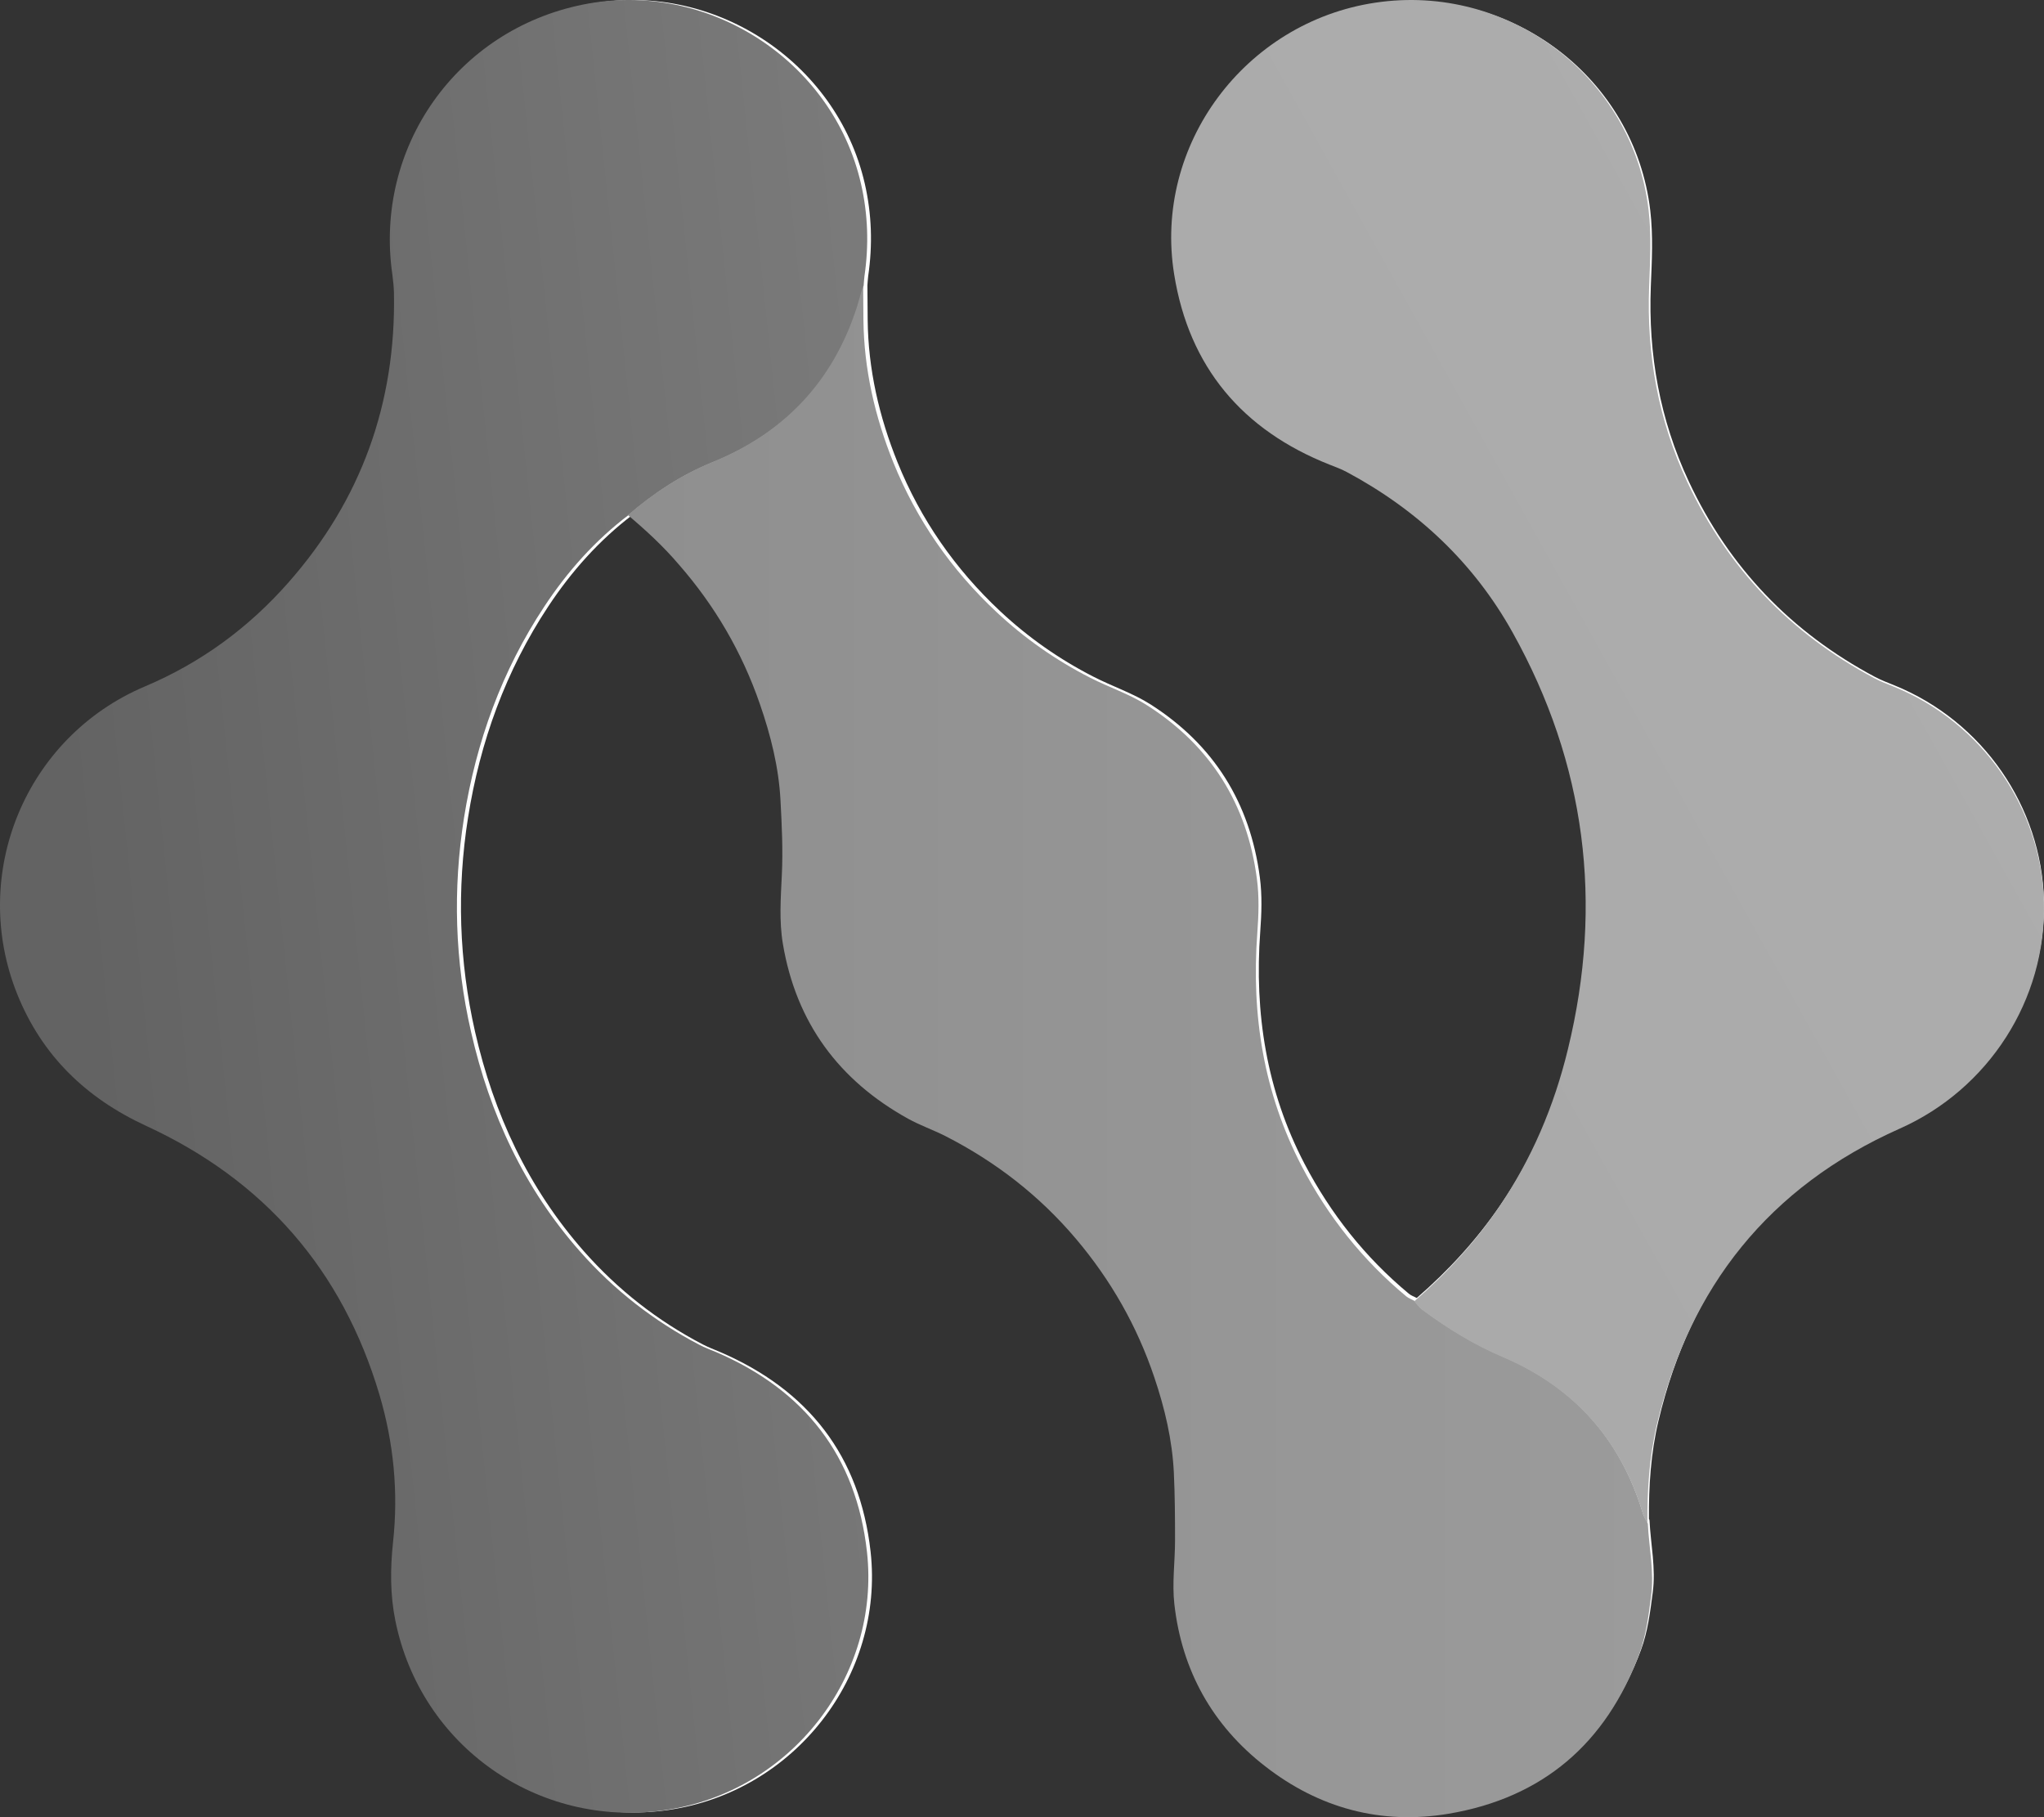 <?xml version="1.0" encoding="UTF-8"?>
<svg width="459px" height="408px" viewBox="0 0 459 408" version="1.1" xmlns="http://www.w3.org/2000/svg" xmlns:xlink="http://www.w3.org/1999/xlink">
    <rect x="0" y="0" width="459" height="408" fill="#333333" stroke="none"/>
    <!-- Generator: Sketch 52.6 (67491) - http://www.bohemiancoding.com/sketch -->
    <title>ss</title>
    <desc>Created with Sketch.</desc>
    <defs>
        <linearGradient x1="126.171%" y1="38.577%" x2="14.459%" y2="62.362%" id="linearGradient-1">
            <stop stop-color="#808080" offset="0%"></stop>
            <stop stop-color="#636363" offset="100%"></stop>
        </linearGradient>
        <linearGradient x1="100.006%" y1="49.997%" x2="1.565%" y2="49.997%" id="linearGradient-2">
            <stop stop-color="#9B9B9B" offset="0%"></stop>
            <stop stop-color="#8F8F8F" offset="100%"></stop>
        </linearGradient>
        <linearGradient x1="72.011%" y1="16.724%" x2="5.902%" y2="79.678%" id="linearGradient-3">
            <stop stop-color="#ADADAD" offset="0%"></stop>
            <stop stop-color="#A9A9A9" offset="100%"></stop>
        </linearGradient>
    </defs>
    <g id="Symbols" stroke="none" stroke-width="1" fill="none" fill-rule="evenodd">
        <g id="ss">
            <path d="M318.142,291.432 C317.543,291.103 316.854,290.894 316.346,290.445 C306.557,282.312 298.834,272.534 292.937,261.291 C284.406,244.935 281.652,227.412 282.999,209.172 C283.298,205.075 283.448,201.068 282.909,196.972 C280.724,180.256 272.582,167.249 258.423,158.189 C254.442,155.647 249.802,154.122 245.551,151.939 C237.888,148.022 230.883,143.118 224.597,137.227 C214.479,127.748 206.726,116.625 201.548,103.797 C197.417,93.57 194.962,82.925 194.843,71.831 C194.813,69.23 194.813,66.658 194.783,64.057 C194.843,63.369 194.872,62.651 194.962,61.964 C195.98,54.996 195.771,48.089 194.184,41.182 C187.808,13.522 159.7,-4.598 131.801,1.023 C103.453,6.735 84.894,33.078 89.025,61.665 C89.235,63.04 89.354,64.446 89.384,65.821 C89.833,90.52 82.02,112.229 65.706,130.768 C56.756,140.905 46.129,148.769 33.527,154.092 C6.736,165.425 -5.956,196.134 4.85,223.136 C10.388,236.951 20.296,246.549 33.767,252.739 C60.288,264.969 77.8,285.123 86.121,313.081 C89.324,323.876 90.402,334.97 89.175,346.213 C88.546,352.104 88.516,357.964 89.684,363.765 C95.371,391.963 121.653,410.472 150.121,406.376 C178.439,402.309 198.584,376.235 195.501,348.396 C193.106,326.866 181.492,312.065 161.675,303.543 C160.388,303.004 159.071,302.496 157.844,301.868 C147.636,296.546 138.746,289.578 131.143,280.967 C118.6,266.733 110.877,250.078 106.686,231.688 C103.064,215.75 102.555,199.693 105.1,183.575 C107.794,166.561 113.571,150.593 123.12,136.151 C128.329,128.286 134.525,121.319 142.069,115.578 C146.11,118.987 149.971,122.515 153.473,126.522 C161.586,135.822 167.632,146.228 171.673,157.83 C174.098,164.827 175.864,171.973 176.283,179.389 C176.583,184.951 176.852,190.543 176.583,196.075 C176.313,201.248 175.954,206.391 176.822,211.534 C179.816,229.116 189.335,242.034 204.841,250.646 C207.535,252.141 210.498,253.158 213.252,254.563 C224.477,260.304 234.236,267.84 242.408,277.528 C250.221,286.797 256.088,297.084 259.949,308.536 C262.284,315.444 263.961,322.53 264.32,329.827 C264.559,334.88 264.589,339.963 264.589,345.017 C264.589,349.801 263.901,354.615 264.44,359.34 C266.116,374.201 272.971,386.461 284.765,395.611 C296.828,405 310.718,408.768 325.835,406.226 C346.908,402.668 361.067,390.468 368.491,370.463 C370.018,366.337 370.556,361.971 371.125,357.635 C371.874,352.104 370.676,346.751 370.407,341.309 C370.407,341.219 370.317,341.13 370.287,341.04 C370.227,333.654 370.706,326.268 372.412,319.062 C379.716,288.143 397.587,265.716 426.743,252.739 C446.529,243.948 459.551,223.973 458.982,202.115 C458.443,181.153 445.302,161.956 425.426,153.883 C423.959,153.285 422.432,152.716 421.025,151.969 C402.257,141.982 388.277,127.419 379.267,108.162 C372.742,94.258 370.107,79.606 370.706,64.296 C370.946,58.615 371.245,52.873 370.586,47.282 C367.084,17.469 339.245,-3.552 309.491,0.874 C280.365,5.239 259.8,32.69 264.499,61.665 C267.852,82.357 279.736,96.501 299.253,104.215 C300.54,104.724 301.857,105.202 303.085,105.86 C318.86,114.322 331.492,126.193 340.203,141.802 C356.547,171.136 360.499,202.294 352.566,234.887 C349.453,247.656 344.424,259.646 336.94,270.561 C331.552,278.425 325.266,285.272 318.142,291.432 Z" id="Path" fill="#FFFFFF"></path>
            <path d="M141.204,115.594 C133.654,121.306 127.421,128.304 122.238,136.17 C112.679,150.615 106.927,166.555 104.2,183.601 C101.653,199.721 102.132,215.78 105.788,231.72 C109.983,250.113 117.683,266.771 130.268,281.006 C137.878,289.619 146.807,296.587 156.995,301.911 C158.223,302.569 159.542,303.047 160.83,303.585 C180.666,312.109 192.291,326.912 194.688,348.445 C197.774,376.288 177.609,402.366 149.264,406.433 C120.769,410.53 94.432,392.018 88.769,363.817 C87.6,358.015 87.63,352.153 88.26,346.262 C89.488,335.047 88.409,323.952 85.203,313.125 C76.874,285.133 59.345,265.006 32.798,252.775 C19.315,246.554 9.397,236.984 3.854,223.167 C-6.963,196.162 5.741,165.448 32.558,154.114 C45.143,148.79 55.81,140.955 64.769,130.787 C81.128,112.245 88.919,90.503 88.469,65.83 C88.439,64.455 88.29,63.049 88.11,61.673 C83.975,33.083 102.552,6.735 130.927,1.023 C158.852,-4.599 186.988,13.524 193.34,41.247 C194.928,48.126 195.138,55.064 194.119,62.032 C194.029,62.72 193.999,63.408 193.939,64.126 C193.46,65.83 193.01,67.565 192.471,69.269 C187.108,85.808 176.261,97.232 160.111,103.781 C153.13,106.593 146.897,110.69 141.204,115.594 Z" id="Path" fill="url(#linearGradient-1)"></path>
            <path d="M141,115.646 C146.706,110.727 152.953,106.618 159.921,103.769 C176.079,97.201 186.951,85.744 192.357,69.159 C192.898,67.449 193.348,65.71 193.829,64 C193.859,66.609 193.859,69.189 193.889,71.798 C194.009,82.925 196.472,93.572 200.617,103.859 C205.842,116.725 213.591,127.882 223.742,137.389 C230.049,143.298 237.077,148.216 244.766,152.145 C249.031,154.335 253.686,155.834 257.68,158.414 C271.886,167.501 280.055,180.547 282.248,197.313 C282.788,201.392 282.638,205.44 282.338,209.549 C280.986,227.844 283.749,245.389 292.309,261.825 C298.196,273.102 305.974,282.909 315.795,291.067 C316.306,291.486 316.997,291.726 317.597,292.056 C318.198,292.716 318.739,293.466 319.429,294.006 C325.076,298.175 331.022,301.834 337.509,304.593 C353.487,311.401 363.939,323.158 368.925,339.773 C369.135,340.493 369.585,341.153 369.916,341.842 C369.946,341.932 370.036,342.022 370.036,342.112 C370.306,347.571 371.507,352.969 370.757,358.488 C370.186,362.866 369.645,367.215 368.114,371.354 C360.665,391.418 346.459,403.655 325.316,407.224 C310.149,409.773 296.213,405.994 284.11,396.577 C272.277,387.4 265.399,375.073 263.717,360.197 C263.176,355.489 263.867,350.63 263.867,345.831 C263.867,340.763 263.837,335.664 263.597,330.595 C263.237,323.278 261.555,316.17 259.212,309.241 C255.338,297.725 249.451,287.408 241.612,278.14 C233.413,268.453 223.622,260.865 212.36,255.107 C209.597,253.697 206.623,252.677 203.92,251.178 C188.363,242.57 178.782,229.584 175.809,211.949 C174.938,206.79 175.328,201.632 175.569,196.443 C175.839,190.895 175.569,185.286 175.268,179.708 C174.878,172.27 173.076,165.102 170.643,158.084 C166.619,146.417 160.522,135.98 152.383,126.682 C148.929,122.634 145.055,119.065 141,115.646 Z" id="Path" fill="url(#linearGradient-2)"></path>
            <path d="M369.94,342 C369.609,341.31 369.158,340.649 368.948,339.929 C363.958,323.302 353.496,311.536 337.504,304.723 C331.01,301.962 325.058,298.3 319.407,294.129 C318.685,293.618 318.174,292.838 317.573,292.178 C324.727,285.995 331.07,279.122 336.421,271.288 C343.937,260.334 349.017,248.298 352.113,235.482 C360.08,202.768 356.112,171.494 339.698,142.051 C330.98,126.384 318.294,114.468 302.422,105.975 C301.189,105.314 299.867,104.834 298.574,104.324 C278.974,96.58 267.009,82.384 263.673,61.615 C258.953,32.532 279.605,4.95 308.855,0.598 C338.736,-3.874 366.723,17.255 370.21,47.178 C370.872,52.791 370.541,58.583 370.331,64.256 C369.729,79.623 372.375,94.329 378.928,108.286 C387.977,127.584 402.016,142.231 420.864,152.255 C422.277,153.006 423.78,153.576 425.283,154.176 C445.244,162.28 458.441,181.548 458.982,202.588 C459.553,224.528 446.476,244.577 426.606,253.4 C397.326,266.426 379.379,288.936 372.044,319.97 C370.361,327.203 369.88,334.587 369.94,342 Z" id="Path" fill="url(#linearGradient-3)"></path>
        </g>
    </g>
</svg>